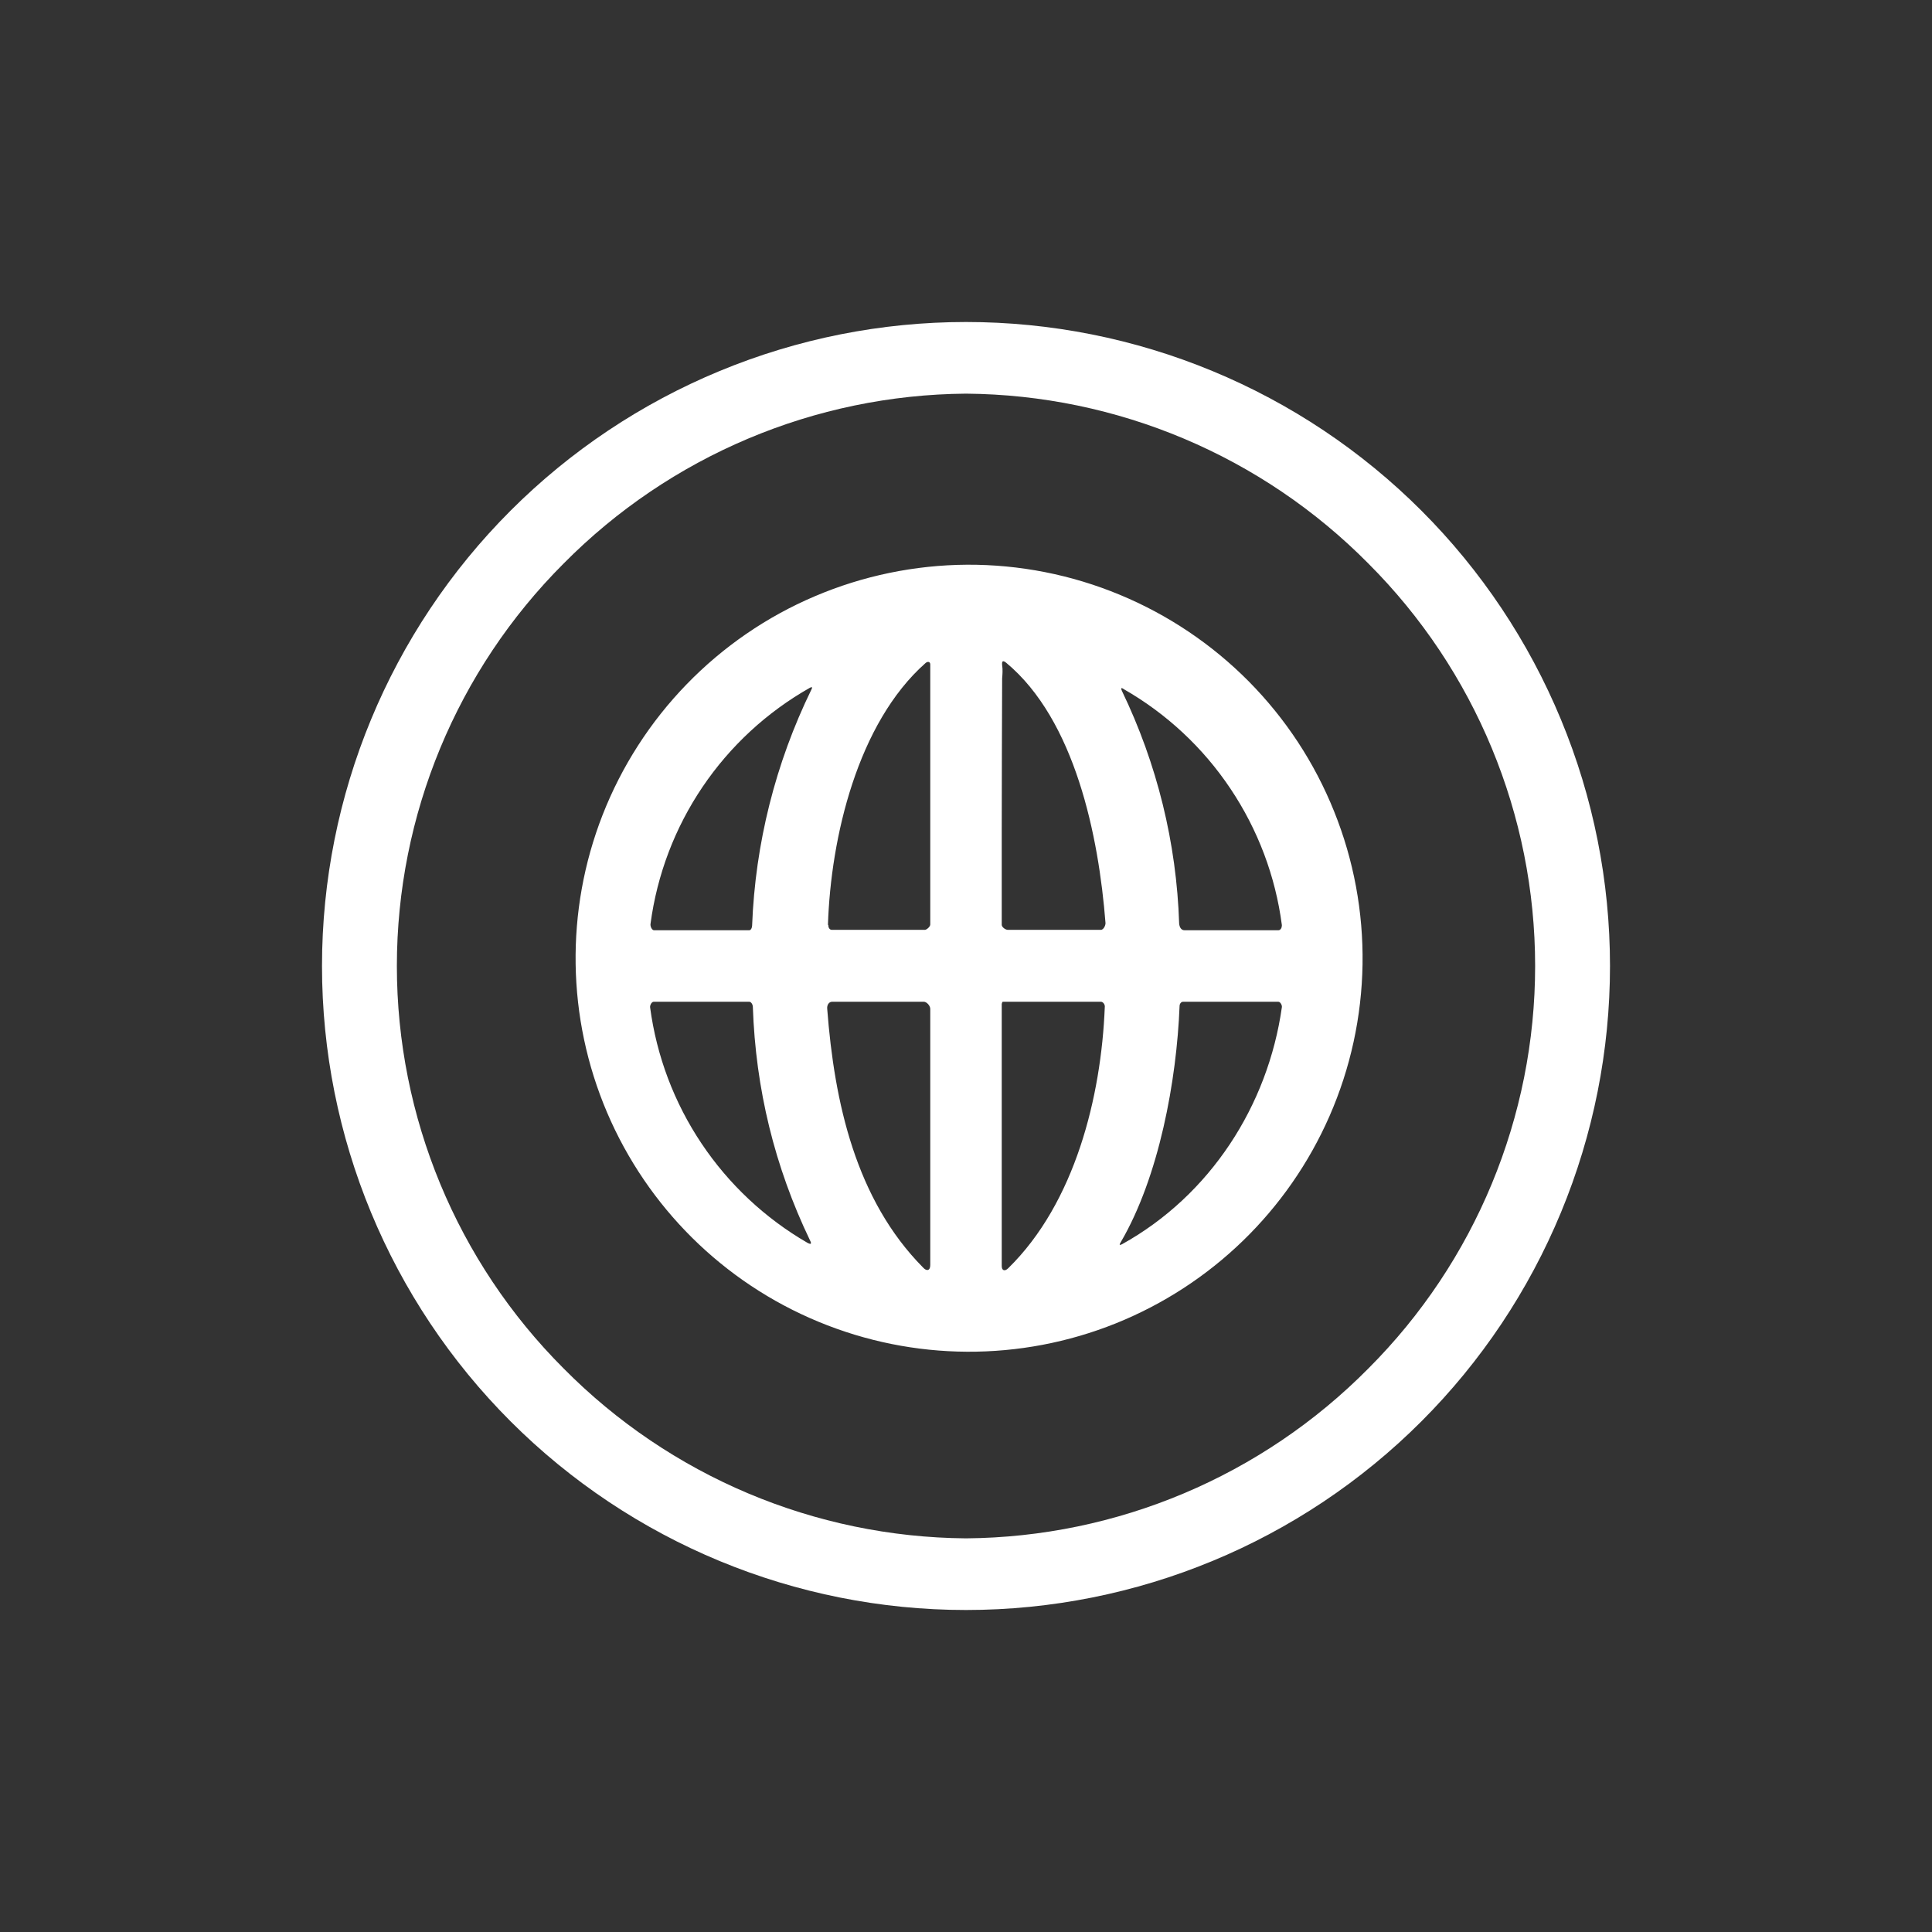 <svg width="24" height="24" viewBox="0 0 24 24" fill="none" xmlns="http://www.w3.org/2000/svg">
<rect x="0" y="0" width="24" height="24" fill="#333333" stroke="none"/>
<path d="M17.657 17.657C18.4 16.914 18.989 16.032 19.391 15.061C19.793 14.091 20 13.05 20 12C20 10.949 19.793 9.909 19.391 8.939C18.989 7.968 18.4 7.086 17.657 6.343C16.914 5.6 16.032 5.011 15.061 4.609C14.091 4.207 13.05 4 12 4C10.949 4 9.909 4.207 8.939 4.609C7.968 5.011 7.086 5.6 6.343 6.343C4.843 7.843 4 9.878 4 12C4 14.122 4.843 16.157 6.343 17.657C7.843 19.157 9.878 20 12 20C14.122 20 16.157 19.157 17.657 17.657ZM16.999 7.001C18.325 8.327 19.07 10.125 19.07 12C19.07 13.875 18.325 15.673 16.999 16.999C15.677 18.336 13.88 19.095 12 19.11C10.12 19.095 8.323 18.336 7.001 16.999C5.675 15.673 4.93 13.875 4.93 12C4.93 10.125 5.675 8.327 7.001 7.001C8.323 5.664 10.12 4.905 12 4.89C13.88 4.905 15.677 5.664 16.999 7.001ZM16.515 13.866C16.776 13.271 16.916 12.629 16.926 11.979C16.936 11.329 16.816 10.683 16.573 10.08C16.331 9.476 15.97 8.927 15.513 8.465C15.055 8.003 14.51 7.637 13.909 7.388C13.309 7.139 12.664 7.012 12.014 7.015C11.364 7.019 10.72 7.152 10.122 7.407C9.524 7.661 8.983 8.033 8.53 8.5C8.077 8.967 7.722 9.519 7.485 10.125C7.02 11.316 7.04 12.643 7.541 13.819C8.043 14.996 8.985 15.93 10.167 16.419C11.349 16.909 12.675 16.916 13.862 16.439C15.049 15.961 16.001 15.038 16.515 13.866ZM10.285 11.489C10.32 10.405 10.653 8.983 11.498 8.236C11.524 8.214 11.556 8.218 11.556 8.254V11.485C11.556 11.511 11.511 11.551 11.489 11.551H10.334C10.303 11.551 10.289 11.52 10.289 11.489H10.285ZM12.444 10.289C12.445 9.669 12.446 9.048 12.449 8.427C12.453 8.378 12.458 8.321 12.449 8.263C12.444 8.21 12.458 8.201 12.498 8.232C13.355 8.943 13.649 10.387 13.733 11.467C13.733 11.502 13.706 11.551 13.675 11.551H12.52C12.489 11.551 12.444 11.516 12.444 11.489V10.289ZM9.307 11.556H8.125C8.098 11.556 8.076 11.507 8.081 11.476C8.162 10.867 8.383 10.285 8.727 9.776C9.071 9.267 9.528 8.845 10.062 8.543C10.089 8.529 10.094 8.538 10.08 8.565C9.633 9.481 9.382 10.479 9.343 11.498C9.343 11.524 9.329 11.556 9.307 11.556ZM13.96 8.561C14.491 8.865 14.945 9.288 15.285 9.797C15.626 10.306 15.845 10.886 15.924 11.493C15.924 11.524 15.91 11.556 15.879 11.556H14.715C14.671 11.556 14.653 11.516 14.648 11.476C14.616 10.472 14.373 9.487 13.937 8.583C13.92 8.547 13.929 8.538 13.96 8.561ZM10.031 15.439C9.504 15.134 9.053 14.711 8.714 14.204C8.375 13.698 8.157 13.12 8.076 12.515C8.072 12.489 8.094 12.444 8.121 12.444H9.307C9.334 12.444 9.352 12.484 9.352 12.507C9.387 13.529 9.623 14.493 10.062 15.408C10.085 15.453 10.076 15.462 10.031 15.439ZM11.556 12.529V15.715C11.556 15.786 11.511 15.795 11.467 15.746C10.631 14.902 10.365 13.697 10.276 12.533C10.271 12.489 10.294 12.444 10.338 12.444H11.476C11.511 12.444 11.556 12.493 11.556 12.533V12.529ZM12.444 15.728V12.471C12.444 12.471 12.449 12.444 12.458 12.444H13.675C13.706 12.444 13.729 12.484 13.724 12.511C13.68 13.622 13.355 14.942 12.524 15.755C12.484 15.795 12.444 15.786 12.444 15.728ZM13.92 15.435C14.4 14.617 14.617 13.418 14.653 12.498C14.653 12.471 14.671 12.444 14.697 12.444H15.879C15.906 12.444 15.928 12.489 15.924 12.511C15.751 13.733 15.035 14.848 13.937 15.457C13.906 15.471 13.902 15.466 13.92 15.435Z" fill="white"/>
</svg>
